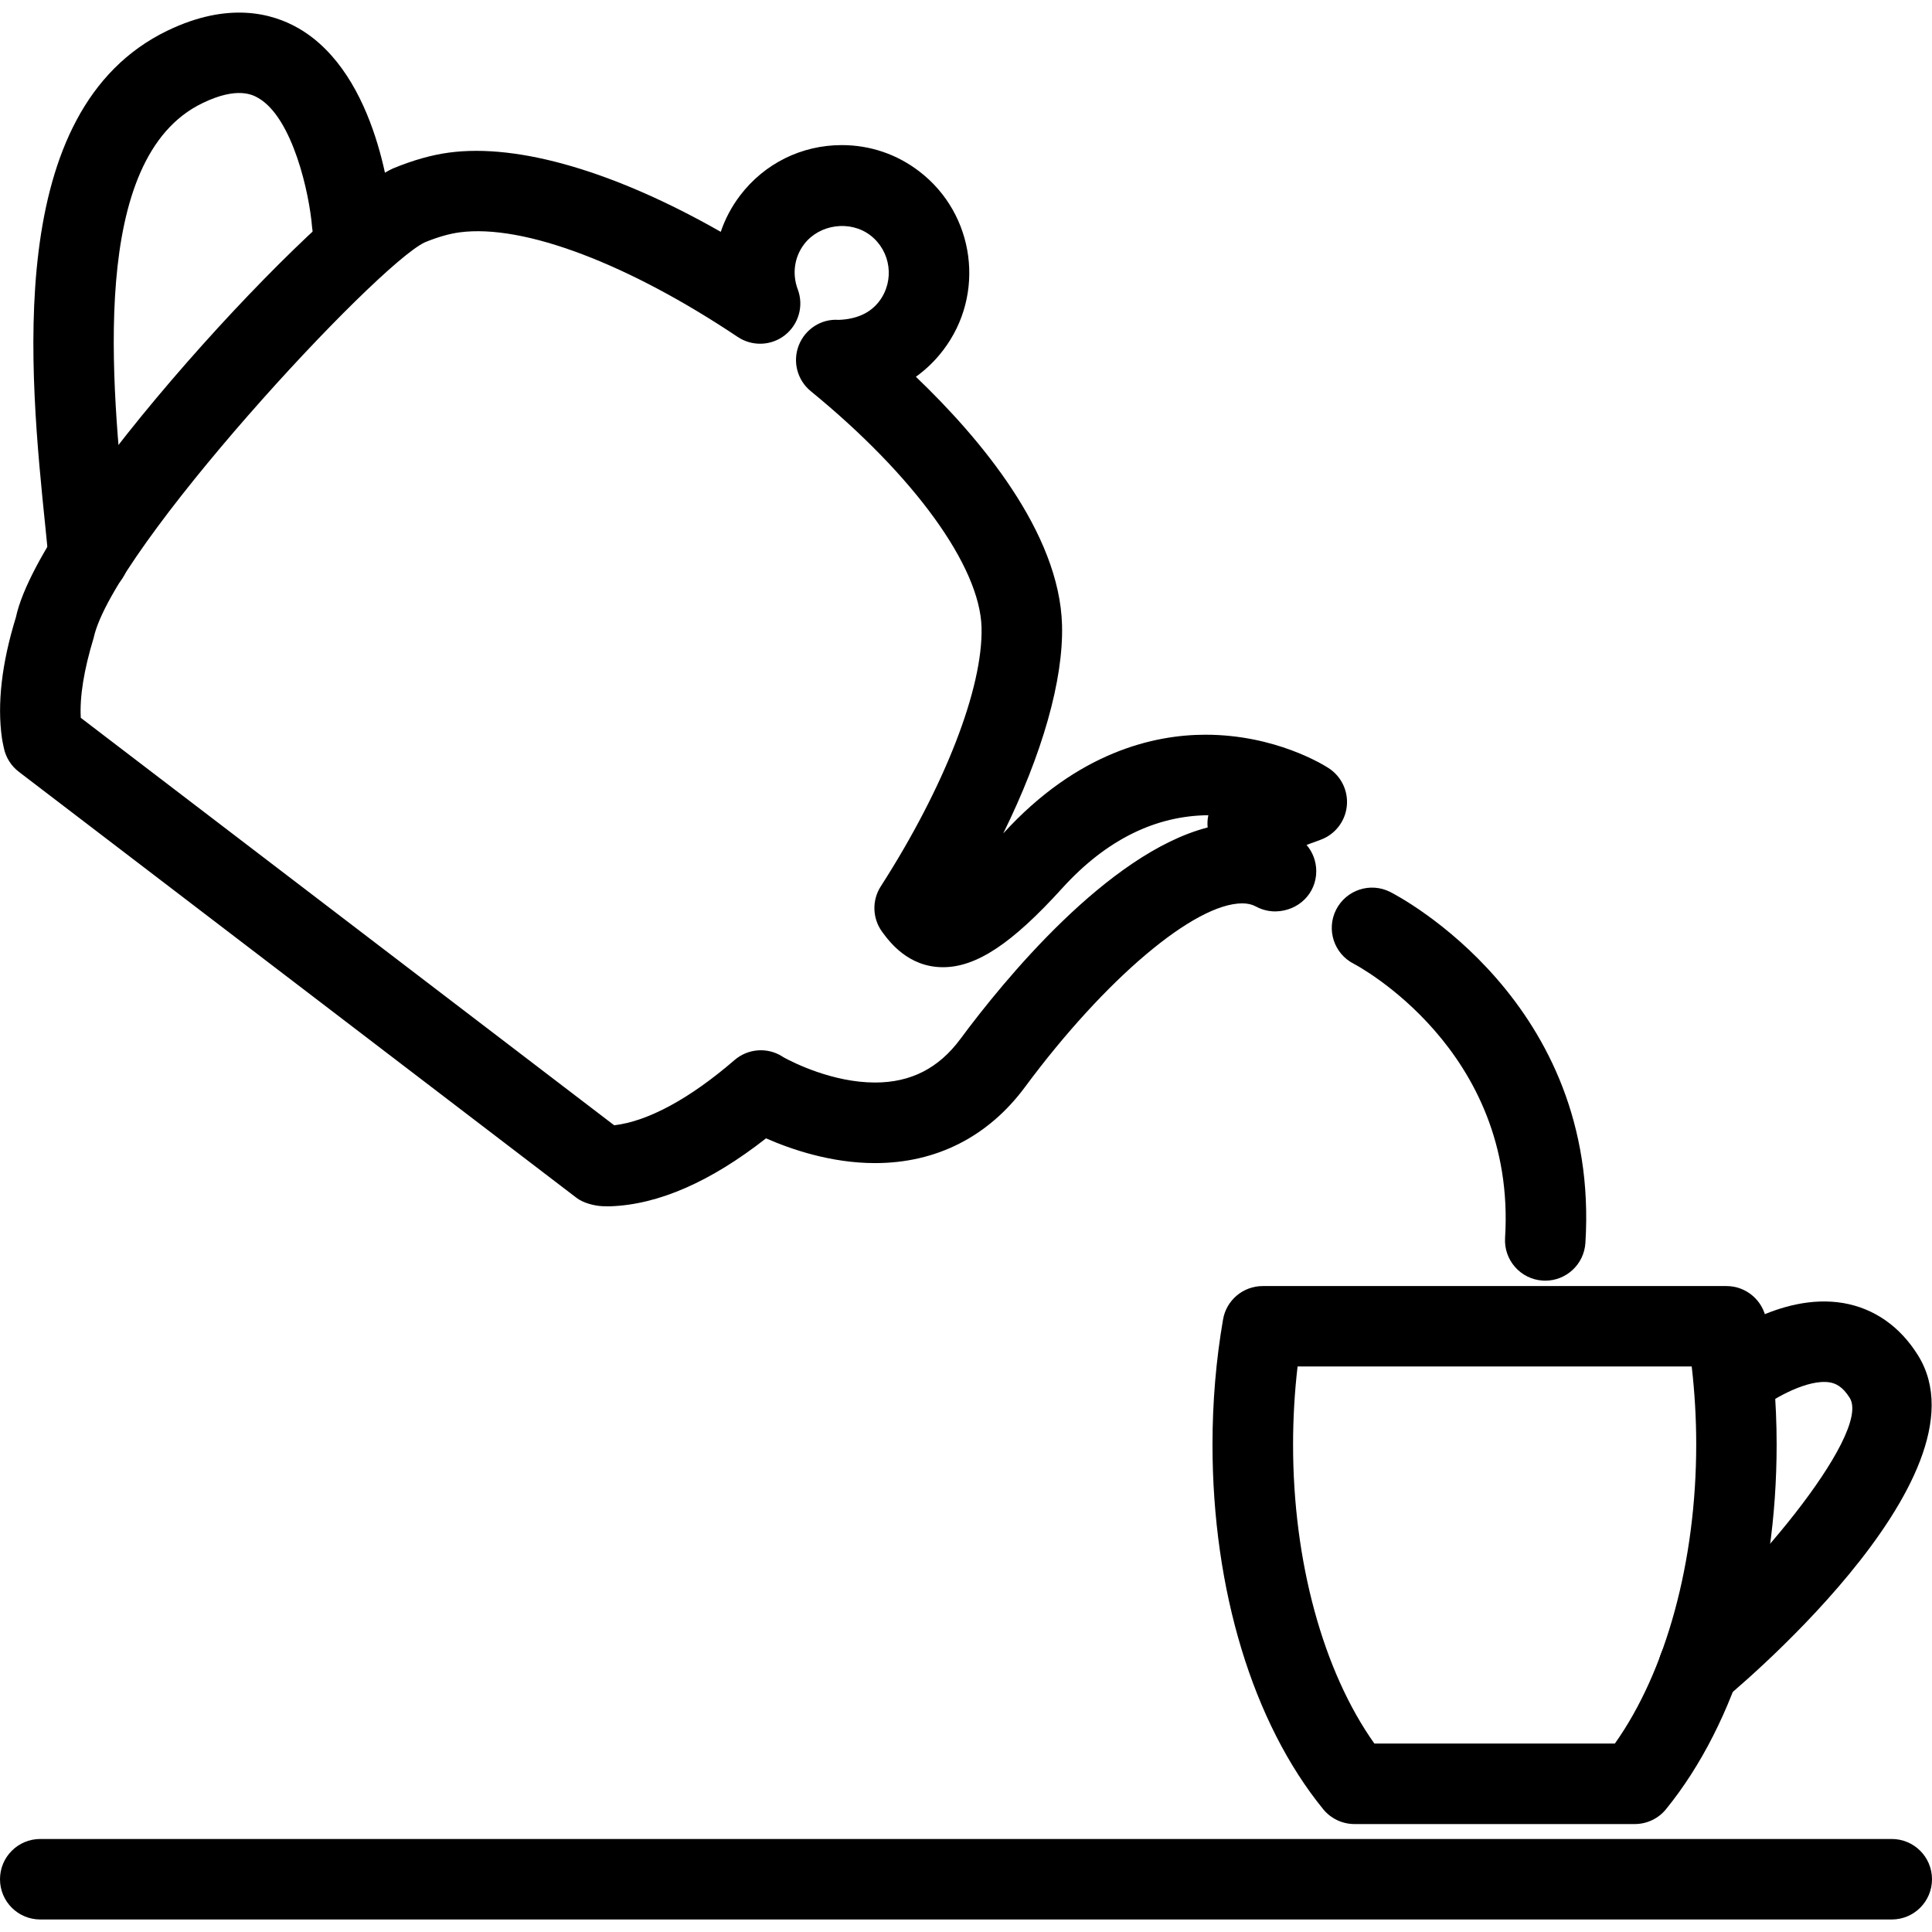 <?xml version="1.0" encoding="utf-8"?>
<!-- Generator: Adobe Illustrator 16.0.0, SVG Export Plug-In . SVG Version: 6.00 Build 0)  -->
<!DOCTYPE svg PUBLIC "-//W3C//DTD SVG 1.1//EN" "http://www.w3.org/Graphics/SVG/1.1/DTD/svg11.dtd">
<svg version="1.1" id="Layer_1" xmlns="http://www.w3.org/2000/svg" xmlns:xlink="http://www.w3.org/1999/xlink" x="0px" y="0px"
	 width="48px" height="48px" viewBox="0 0 48 48" enable-background="new 0 0 48 48" xml:space="preserve">
<g>
	<g>
		<path d="M40.615,45.318H33.65c-0.301,0-0.585-0.136-0.775-0.368c-1.748-2.146-2.751-5.449-2.751-9.063
			c0-1.051,0.088-2.096,0.262-3.104c0.082-0.48,0.498-0.831,0.985-0.831h11.523c0.487,0,0.904,0.352,0.986,0.833
			c0.172,1.017,0.26,2.061,0.26,3.103c0,3.612-1.002,6.915-2.75,9.063C41.201,45.183,40.916,45.318,40.615,45.318z M34.146,43.318
			h5.975c1.271-1.791,2.021-4.525,2.021-7.432c0-0.647-0.038-1.296-0.112-1.936h-9.792c-0.074,0.636-0.112,1.284-0.112,1.936
			C32.124,38.795,32.874,41.528,34.146,43.318z"/>
		<path d="M42.199,42.449c-0.315,0-0.626-0.148-0.82-0.427c-0.316-0.452-0.207-1.075,0.246-1.393
			c1.574-1.103,4.897-4.991,4.331-5.899c-0.185-0.296-0.361-0.361-0.495-0.385c-0.542-0.09-1.381,0.39-1.699,0.64
			c-0.434,0.339-1.062,0.267-1.403-0.165s-0.272-1.058,0.158-1.4c0.17-0.136,1.699-1.314,3.279-1.046
			c0.767,0.132,1.409,0.58,1.856,1.298c1.903,3.052-4.81,8.547-4.881,8.597C42.598,42.391,42.397,42.449,42.199,42.449z"/>
	</g>
	<g>
		<path d="M15.088,29.97c-0.01,0-0.1-0.001-0.11-0.002c-0.208-0.007-0.487-0.08-0.652-0.206L0.468,19.175
			c-0.191-0.146-0.323-0.355-0.372-0.59c-0.024-0.111-0.038-0.179-0.048-0.247c-0.121-0.852-0.005-1.86,0.346-2.998
			C1.002,12.505,8,4.996,9.759,4.187c0.508-0.21,0.964-0.337,1.391-0.395c1.745-0.237,4.162,0.489,6.757,1.968
			c0.109-0.322,0.271-0.629,0.484-0.908c0.605-0.792,1.525-1.247,2.523-1.247c0.701,0,1.367,0.225,1.924,0.652
			c1.389,1.063,1.655,3.058,0.593,4.446c-0.195,0.256-0.423,0.476-0.676,0.658c1.594,1.525,3.568,3.869,3.631,6.168
			c0.036,1.369-0.492,3.208-1.461,5.178c1.847-2.027,3.751-2.453,5.025-2.453c1.731,0,2.93,0.746,3.061,0.831
			c0.318,0.207,0.492,0.575,0.449,0.952c-0.042,0.376-0.294,0.697-0.65,0.827l-0.349,0.128c0.15,0.175,0.241,0.403,0.241,0.652
			c0,0.555-0.441,0.988-1.009,1c-0.003,0-0.007,0-0.011,0c-0.163,0-0.328-0.04-0.479-0.122c-0.096-0.052-0.207-0.078-0.338-0.078
			c-1.188,0-3.408,1.876-5.399,4.563c-0.915,1.235-2.204,1.89-3.726,1.89c-1.093,0-2.089-0.343-2.708-0.615
			c-1.374,1.077-2.669,1.644-3.858,1.688C15.165,29.969,15.101,29.97,15.088,29.97z M2.007,17.834l13.252,10.123
			c0.835-0.095,1.884-0.664,2.99-1.62c0.33-0.285,0.807-0.324,1.178-0.095c0.015,0.009,0.029,0.019,0.043,0.028
			c0.234,0.128,1.216,0.625,2.271,0.625c0.887,0,1.58-0.354,2.118-1.08c1.073-1.448,3.655-4.613,6.145-5.257
			c-0.01-0.101-0.005-0.204,0.017-0.304c-1.287,0.01-2.521,0.589-3.634,1.817c-1.246,1.374-2.13,1.959-2.958,1.959
			c-0.867,0-1.335-0.638-1.511-0.877c-0.245-0.334-0.259-0.784-0.035-1.132c1.584-2.465,2.544-4.932,2.503-6.438
			c-0.042-1.513-1.667-3.76-4.242-5.864c-0.336-0.274-0.457-0.734-0.299-1.138c0.158-0.404,0.558-0.666,0.992-0.634
			c0.438-0.016,0.781-0.166,1.004-0.458c0.393-0.514,0.294-1.251-0.219-1.644c-0.5-0.381-1.261-0.277-1.642,0.22
			c-0.245,0.32-0.304,0.74-0.16,1.124c0.153,0.406,0.025,0.865-0.315,1.135c-0.34,0.27-0.816,0.288-1.177,0.047
			c-2.679-1.793-5.302-2.814-6.912-2.598c-0.257,0.035-0.547,0.118-0.86,0.247c-1.208,0.565-7.755,7.626-8.229,9.827
			C2.082,16.653,1.978,17.314,2.007,17.834z"/>
		<path d="M2.204,14.819c-0.509,0-0.945-0.387-0.995-0.904L1.131,13.13C0.732,9.244,0.066,2.739,4.159,0.762
			c1.51-0.729,2.604-0.436,3.255-0.061C9.416,1.853,9.72,5.125,9.748,5.495c0.042,0.55-0.37,1.029-0.919,1.072
			C8.274,6.606,7.798,6.198,7.754,5.648C7.688,4.812,7.272,2.925,6.415,2.434C6.288,2.361,5.901,2.139,5.029,2.563
			C2.198,3.93,2.775,9.562,3.121,12.926l0.08,0.797c0.053,0.55-0.35,1.038-0.9,1.091C2.268,14.817,2.236,14.819,2.204,14.819z"/>
	</g>
	<path d="M38.392,31.818c-0.021,0-0.042-0.001-0.063-0.002c-0.551-0.034-0.97-0.51-0.936-1.061c0.294-4.69-3.718-6.789-3.759-6.81
		c-0.492-0.25-0.688-0.853-0.438-1.345c0.251-0.492,0.852-0.69,1.346-0.438c0.213,0.108,5.222,2.729,4.847,8.717
		C39.355,31.411,38.915,31.818,38.392,31.818z"/>
	<path d="M47,47.689H1c-0.552,0-1-0.447-1-1s0.448-1,1-1h46c0.553,0,1,0.447,1,1S47.553,47.689,47,47.689z"/>
</g>
</svg>
